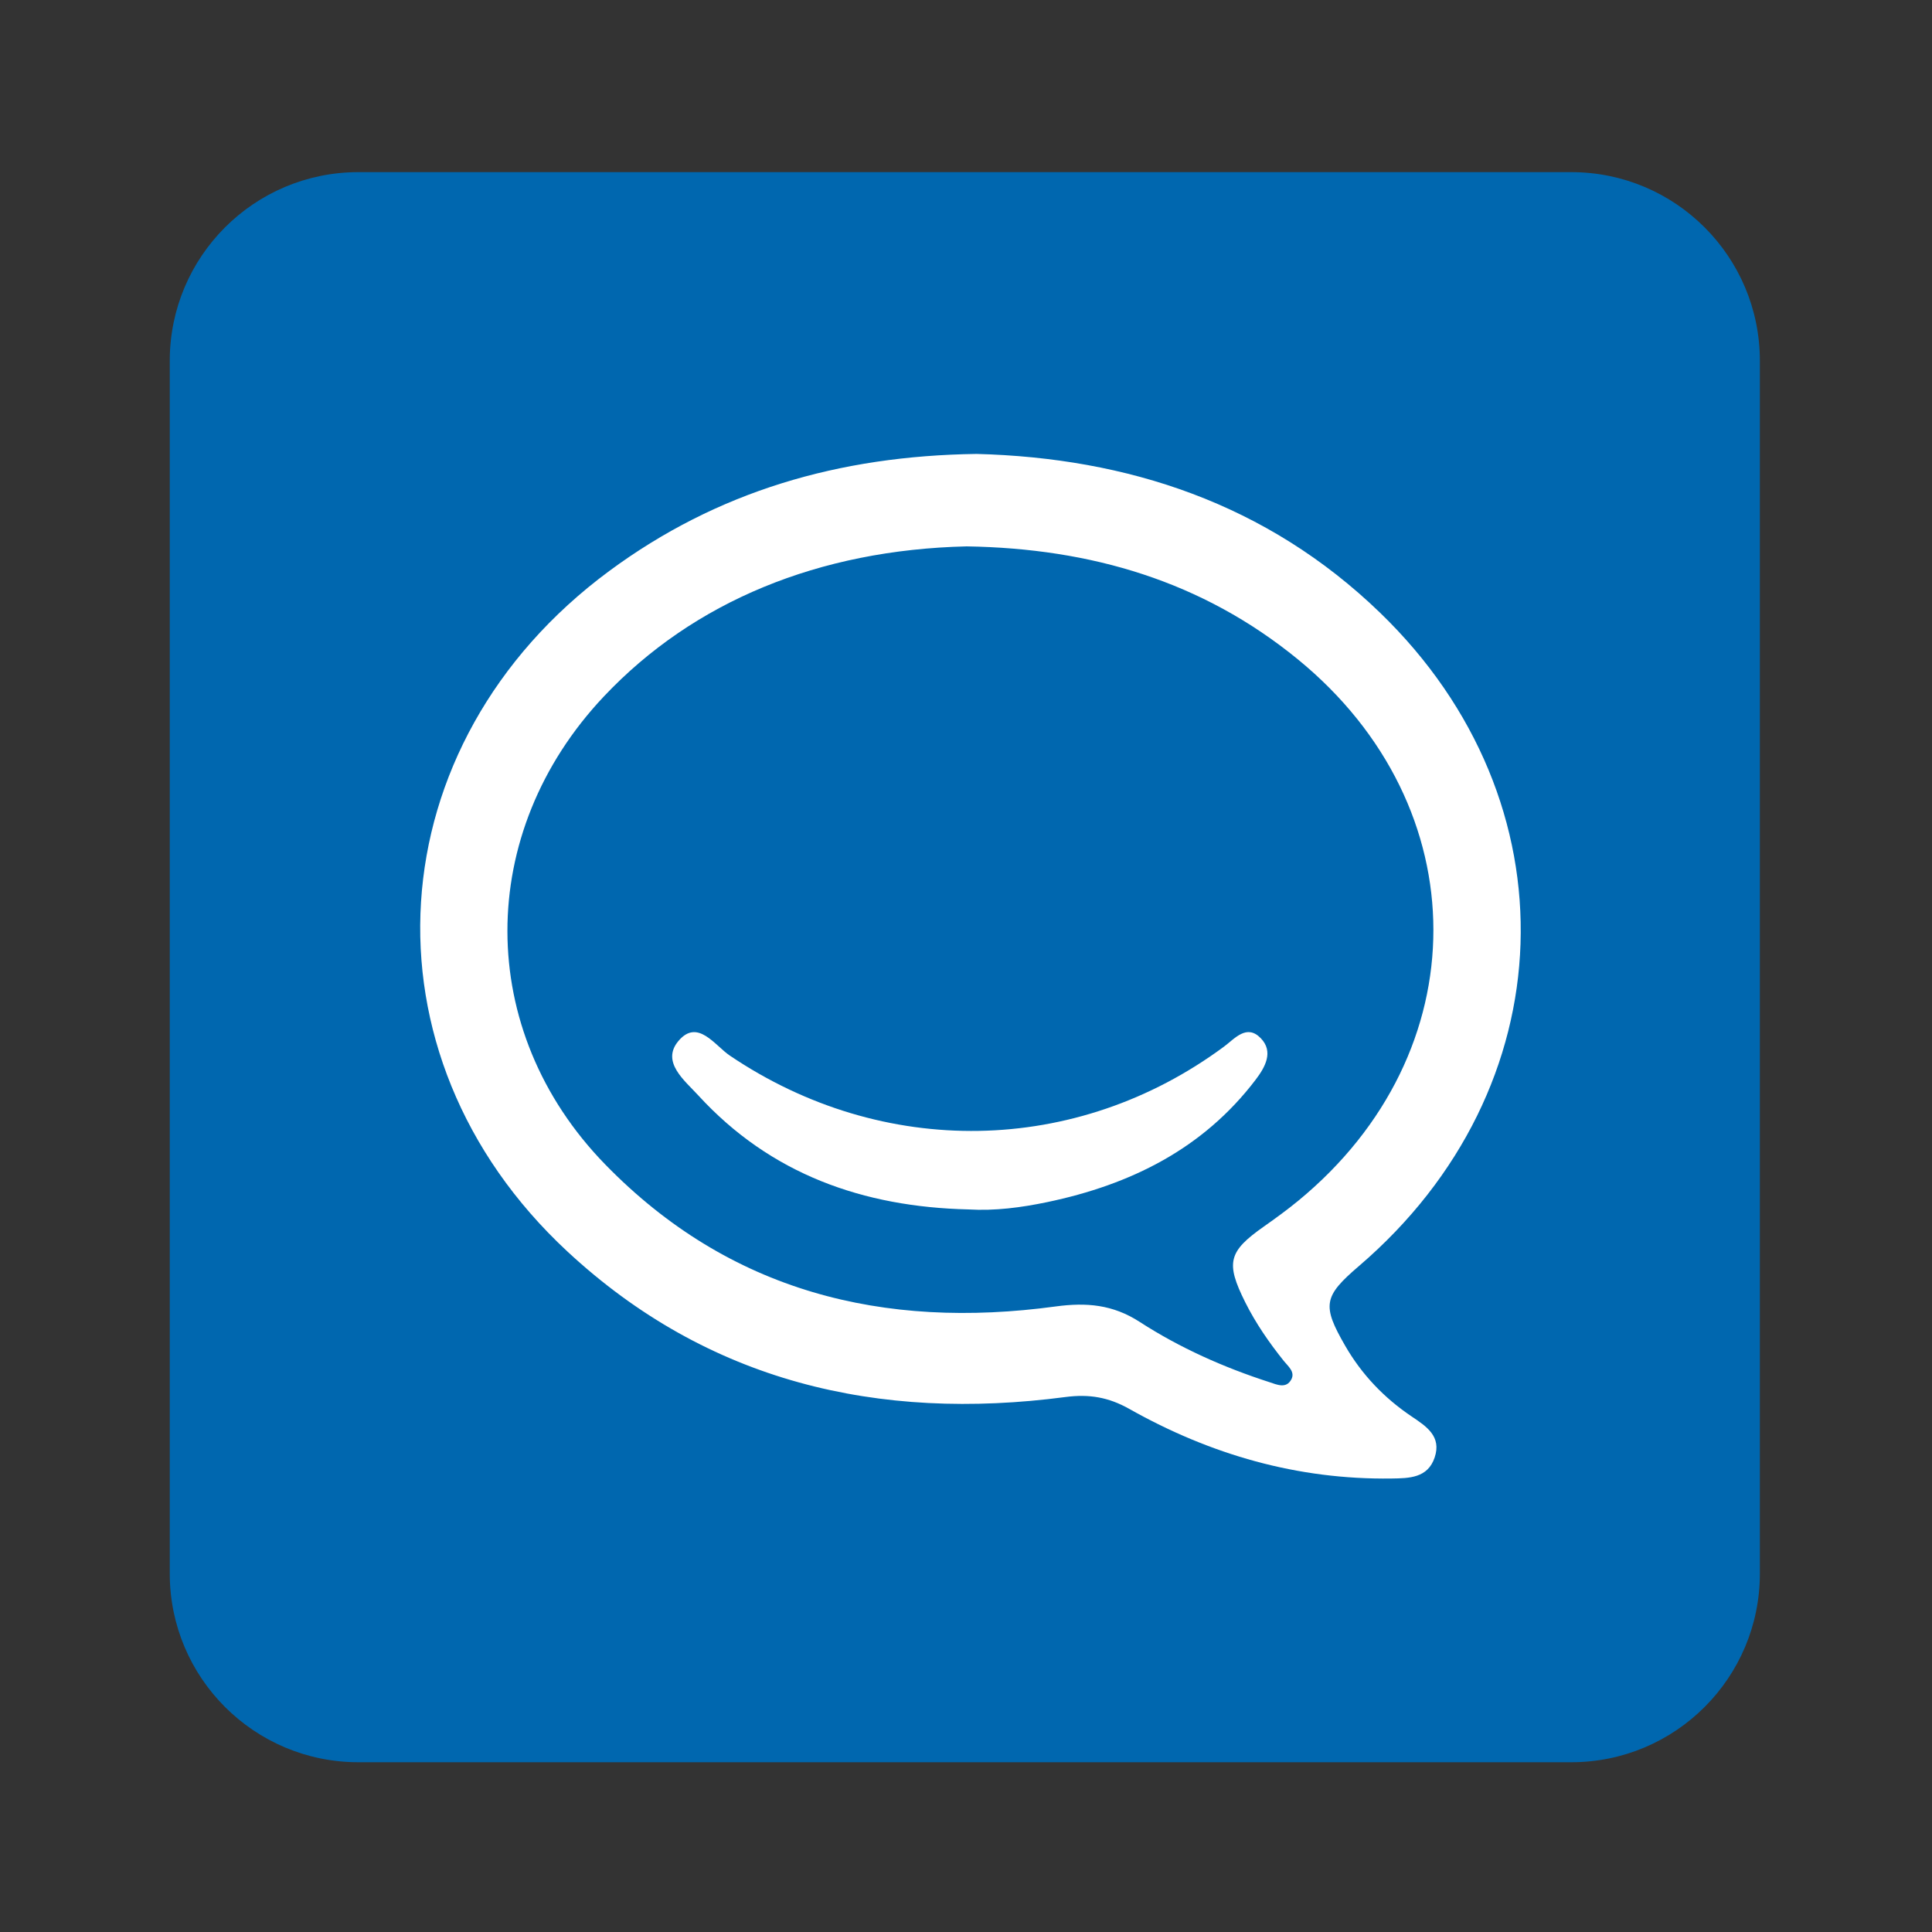 <?xml version="1.0" encoding="UTF-8" standalone="no"?>
<svg
   xmlns:dc="http://purl.org/dc/elements/1.1/"
   xmlns:cc="http://creativecommons.org/ns#"
   xmlns:rdf="http://www.w3.org/1999/02/22-rdf-syntax-ns#"
   xmlns:svg="http://www.w3.org/2000/svg"
   xmlns="http://www.w3.org/2000/svg"
   viewBox="0 0 1365.333 1365.333"
   height="1365.333"
   width="1365.333"
   xml:space="preserve"
   id="svg5369"
   version="1.1"><rect x="0" y="0" width="1365.333" height="1365.333" fill="#333333" stroke="none"/><defs
     id="defs5373"><clipPath
       id="clipPath5385"
       clipPathUnits="userSpaceOnUse"><path
         id="path5383"
         d="M 0,1024 H 1024 V 0 H 0 Z" /></clipPath></defs><g
     transform="matrix(1.333,0,0,-1.333,0,1365.333)"
     id="g5377"><g
       id="g5379"><g
         clip-path="url(#clipPath5385)"
         id="g5381"><g
           transform="translate(933,190)"
           id="g5387"><path
             id="path5389"
             style="fill:#0067af;fill-opacity:1;fill-rule:nonzero;stroke:none"
             d="m 0,0 c 0,-55.229 -44.771,-100 -100,-100 h -643 c -55.229,0 -100,44.771 -100,100 v 643 c 0,55.229 44.771,100 100,100 h 643 C -44.771,743 0,698.229 0,643 Z" /></g><g
           transform="translate(512.475,734.592)"
           id="g5391"><path
             id="path5393"
             style="fill:#ffffff;fill-opacity:1;fill-rule:evenodd;stroke:none"
             d="m 0,0 c -78.25,-1.836 -144.764,-29.161 -192.352,-79.581 -68.12,-72.176 -68.422,-177.085 0.727,-248.081 65.782,-67.539 147.554,-87.709 238.799,-75.297 16.346,2.221 30.32,1.025 44.537,-8.172 21.33,-13.797 44.588,-24.146 68.828,-31.971 3.789,-1.222 8.852,-3.677 11.586,1.459 2.145,4.03 -1.738,6.981 -4.004,9.817 -7.779,9.726 -14.846,19.918 -20.416,31.062 -10.527,21.061 -8.961,26.953 9.945,40.237 6.178,4.34 12.297,8.8 18.127,13.591 95.623,78.575 95.555,208.778 -0.215,287.072 C 124.943,-18.481 65.986,-1.052 0,0 m 5.221,49.012 c 79.802,-2.056 153.847,-26.116 213.931,-84.168 103.832,-100.324 98.514,-252.457 -11.195,-346.389 -18.803,-16.096 -19.662,-20.789 -7.26,-42.293 8.776,-15.211 20.647,-27.637 35.178,-37.412 7.896,-5.312 16.008,-10.566 12.234,-21.789 -3.668,-10.904 -13.488,-11 -22.841,-11.131 -49.809,-0.691 -95.998,12.633 -139.09,36.928 -10.907,6.146 -21.207,7.926 -33.797,6.271 -99.234,-13.049 -189.594,7.971 -264.101,77.205 -112.574,104.608 -101.608,269.183 22.175,360.669 57.19,42.269 121.779,61.116 194.766,62.109" /></g><g
           transform="translate(513.334,383.076)"
           id="g5395"><path
             id="path5397"
             style="fill:#ffffff;fill-opacity:1;fill-rule:evenodd;stroke:none"
             d="m 0,0 c -55.643,1.318 -104.767,18.57 -143.173,60.496 -7.18,7.838 -19.853,17.705 -10.472,28.824 10.155,12.034 19.263,-2.381 27.191,-7.74 81.215,-54.885 183.763,-53.211 262.011,4.719 5.761,4.267 12.039,12.176 19.507,4.471 6.998,-7.221 2.233,-15.491 -2.707,-21.991 C 124.467,32.074 85.93,13.098 41.891,3.885 28.176,1.016 14.225,-0.854 0,0" /></g></g></g></g></svg>